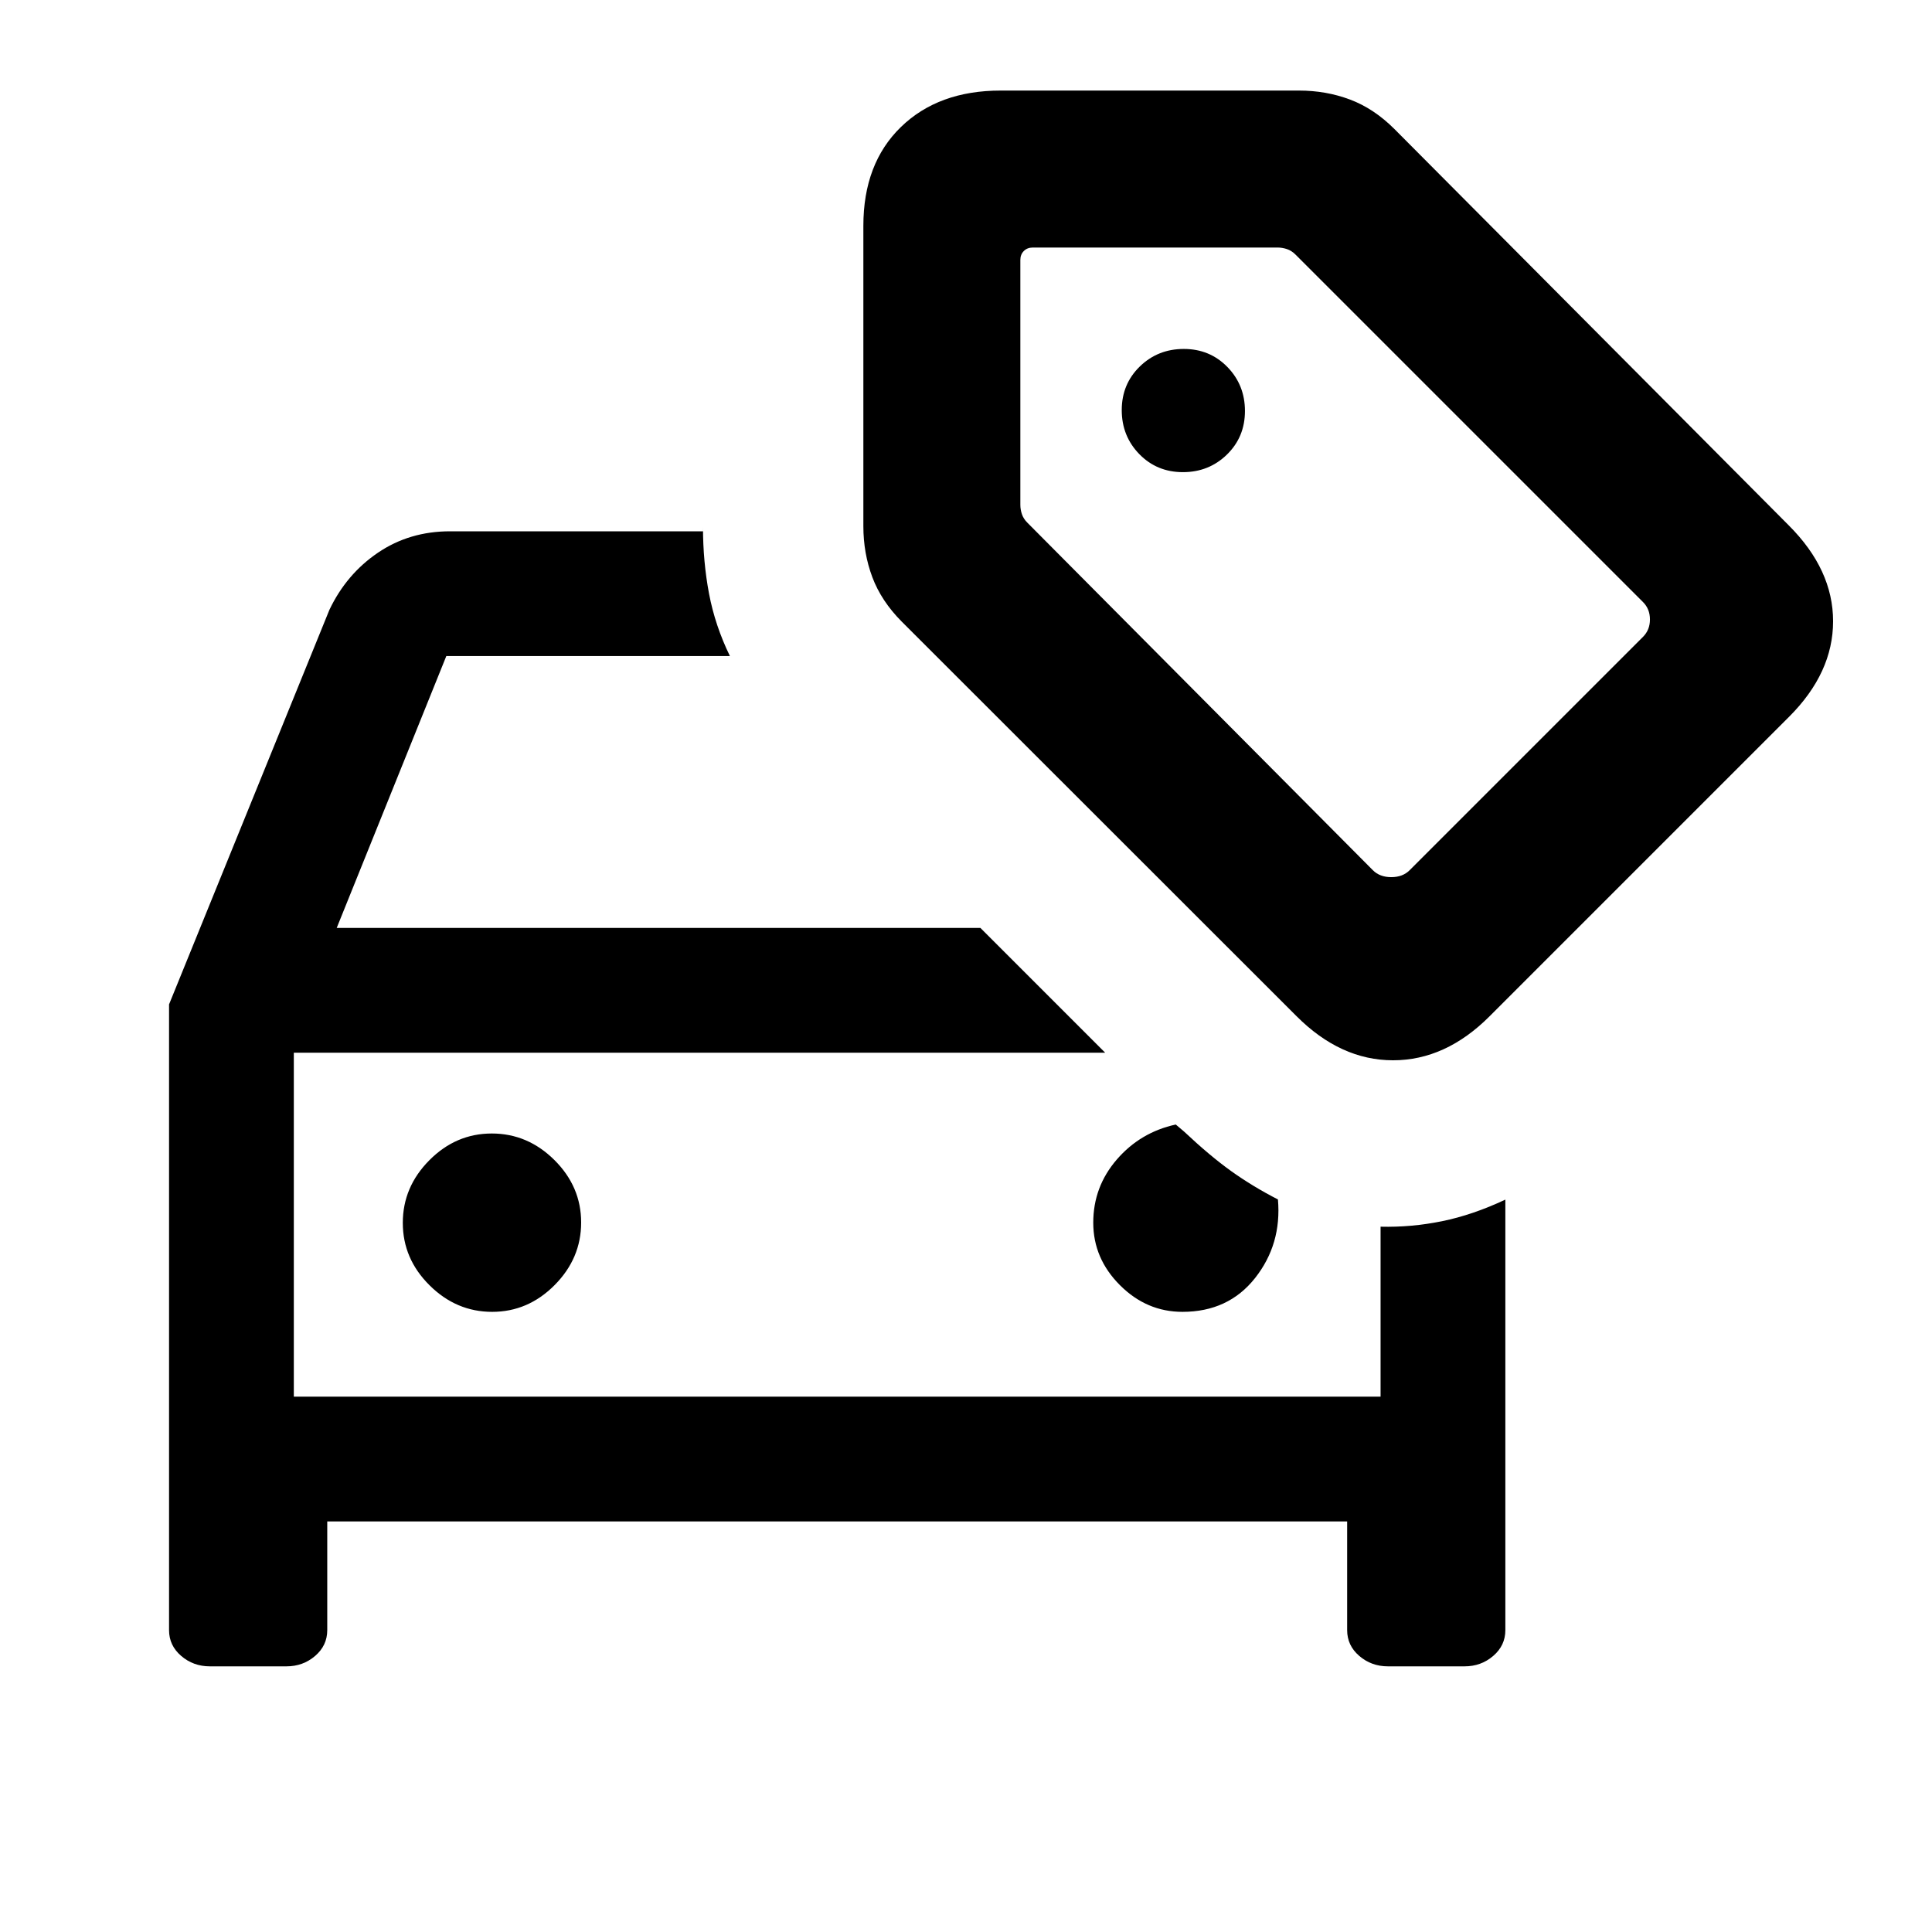 <svg xmlns="http://www.w3.org/2000/svg" height="20" viewBox="0 -960 960 960" width="20"><path d="M244.55-308.15q17.83 0 31.03-13.29 13.19-13.28 13.19-31.11t-13.28-31.03q-13.29-13.19-31.12-13.19-17.83 0-31.02 13.28-13.2 13.29-13.2 31.12 0 17.83 13.29 31.02 13.28 13.2 31.11 13.2Zm342.99 0q22.84 0 36.11-16.81T635-364q-12.46-6.39-23.12-14-10.65-7.62-23.51-19.72l-4.14-3.51q-17.61 3.85-29.31 17.4-11.69 13.55-11.69 31.37 0 17.79 13.26 31.05 13.25 13.26 31.05 13.26ZM146-266v-170.92V-266Zm16.61 62v54q0 7.65-6.02 12.82-6.03 5.18-14.27 5.18H104.3q-8.25 0-14.27-5.18Q84-142.35 84-150v-310.92L163.69-657q8.47-17.77 24.13-28.38Q203.48-696 223.62-696h125.69v-2.15q0 17.24 3 33.11 3 15.87 10.38 31.04H221.77l-54.46 135.08h319.85l61.99 62H146V-266h540v-84.46q15.23.38 30.54-2.73 15.3-3.12 31.46-10.73V-150q0 7.65-6.03 12.82-6.02 5.18-14.27 5.18h-38.02q-8.24 0-14.27-5.18-6.02-5.17-6.02-12.82v-54H162.61Zm425.17-521.39q12.91 0 21.87-8.73 8.96-8.74 8.96-21.66 0-12.91-8.73-21.87-8.74-8.96-21.66-8.96-12.91 0-21.87 8.73-8.96 8.74-8.96 21.66 0 12.91 8.73 21.87 8.74 8.96 21.66 8.96Zm56.38 270.24L448.11-651.08q-10.18-10.22-14.64-22.1-4.47-11.88-4.47-25.36v-149.23q0-30.99 18.65-49.11T497.23-915h148.23q13.48 0 25.36 4.47 11.88 4.46 22.1 14.68l195.93 196.93q22 22 22 47.61 0 25.62-21.85 47.46L740.15-455q-21.84 21.85-47.96 21.85-26.11 0-48.03-22Zm37.99-72.46q3.46 3.46 9.16 3.46 5.69 0 9.15-3.46l115.93-115.93q3.46-3.46 3.46-8.65 0-5.2-3.46-8.66l-172.7-172.69q-1.92-1.92-4.23-2.69-2.31-.77-4.61-.77h-121.7q-2.69 0-4.42 1.73t-1.73 4.42v121.7q0 2.3.77 4.61.77 2.31 2.69 4.23l171.69 172.7ZM664-680Z"/></svg>